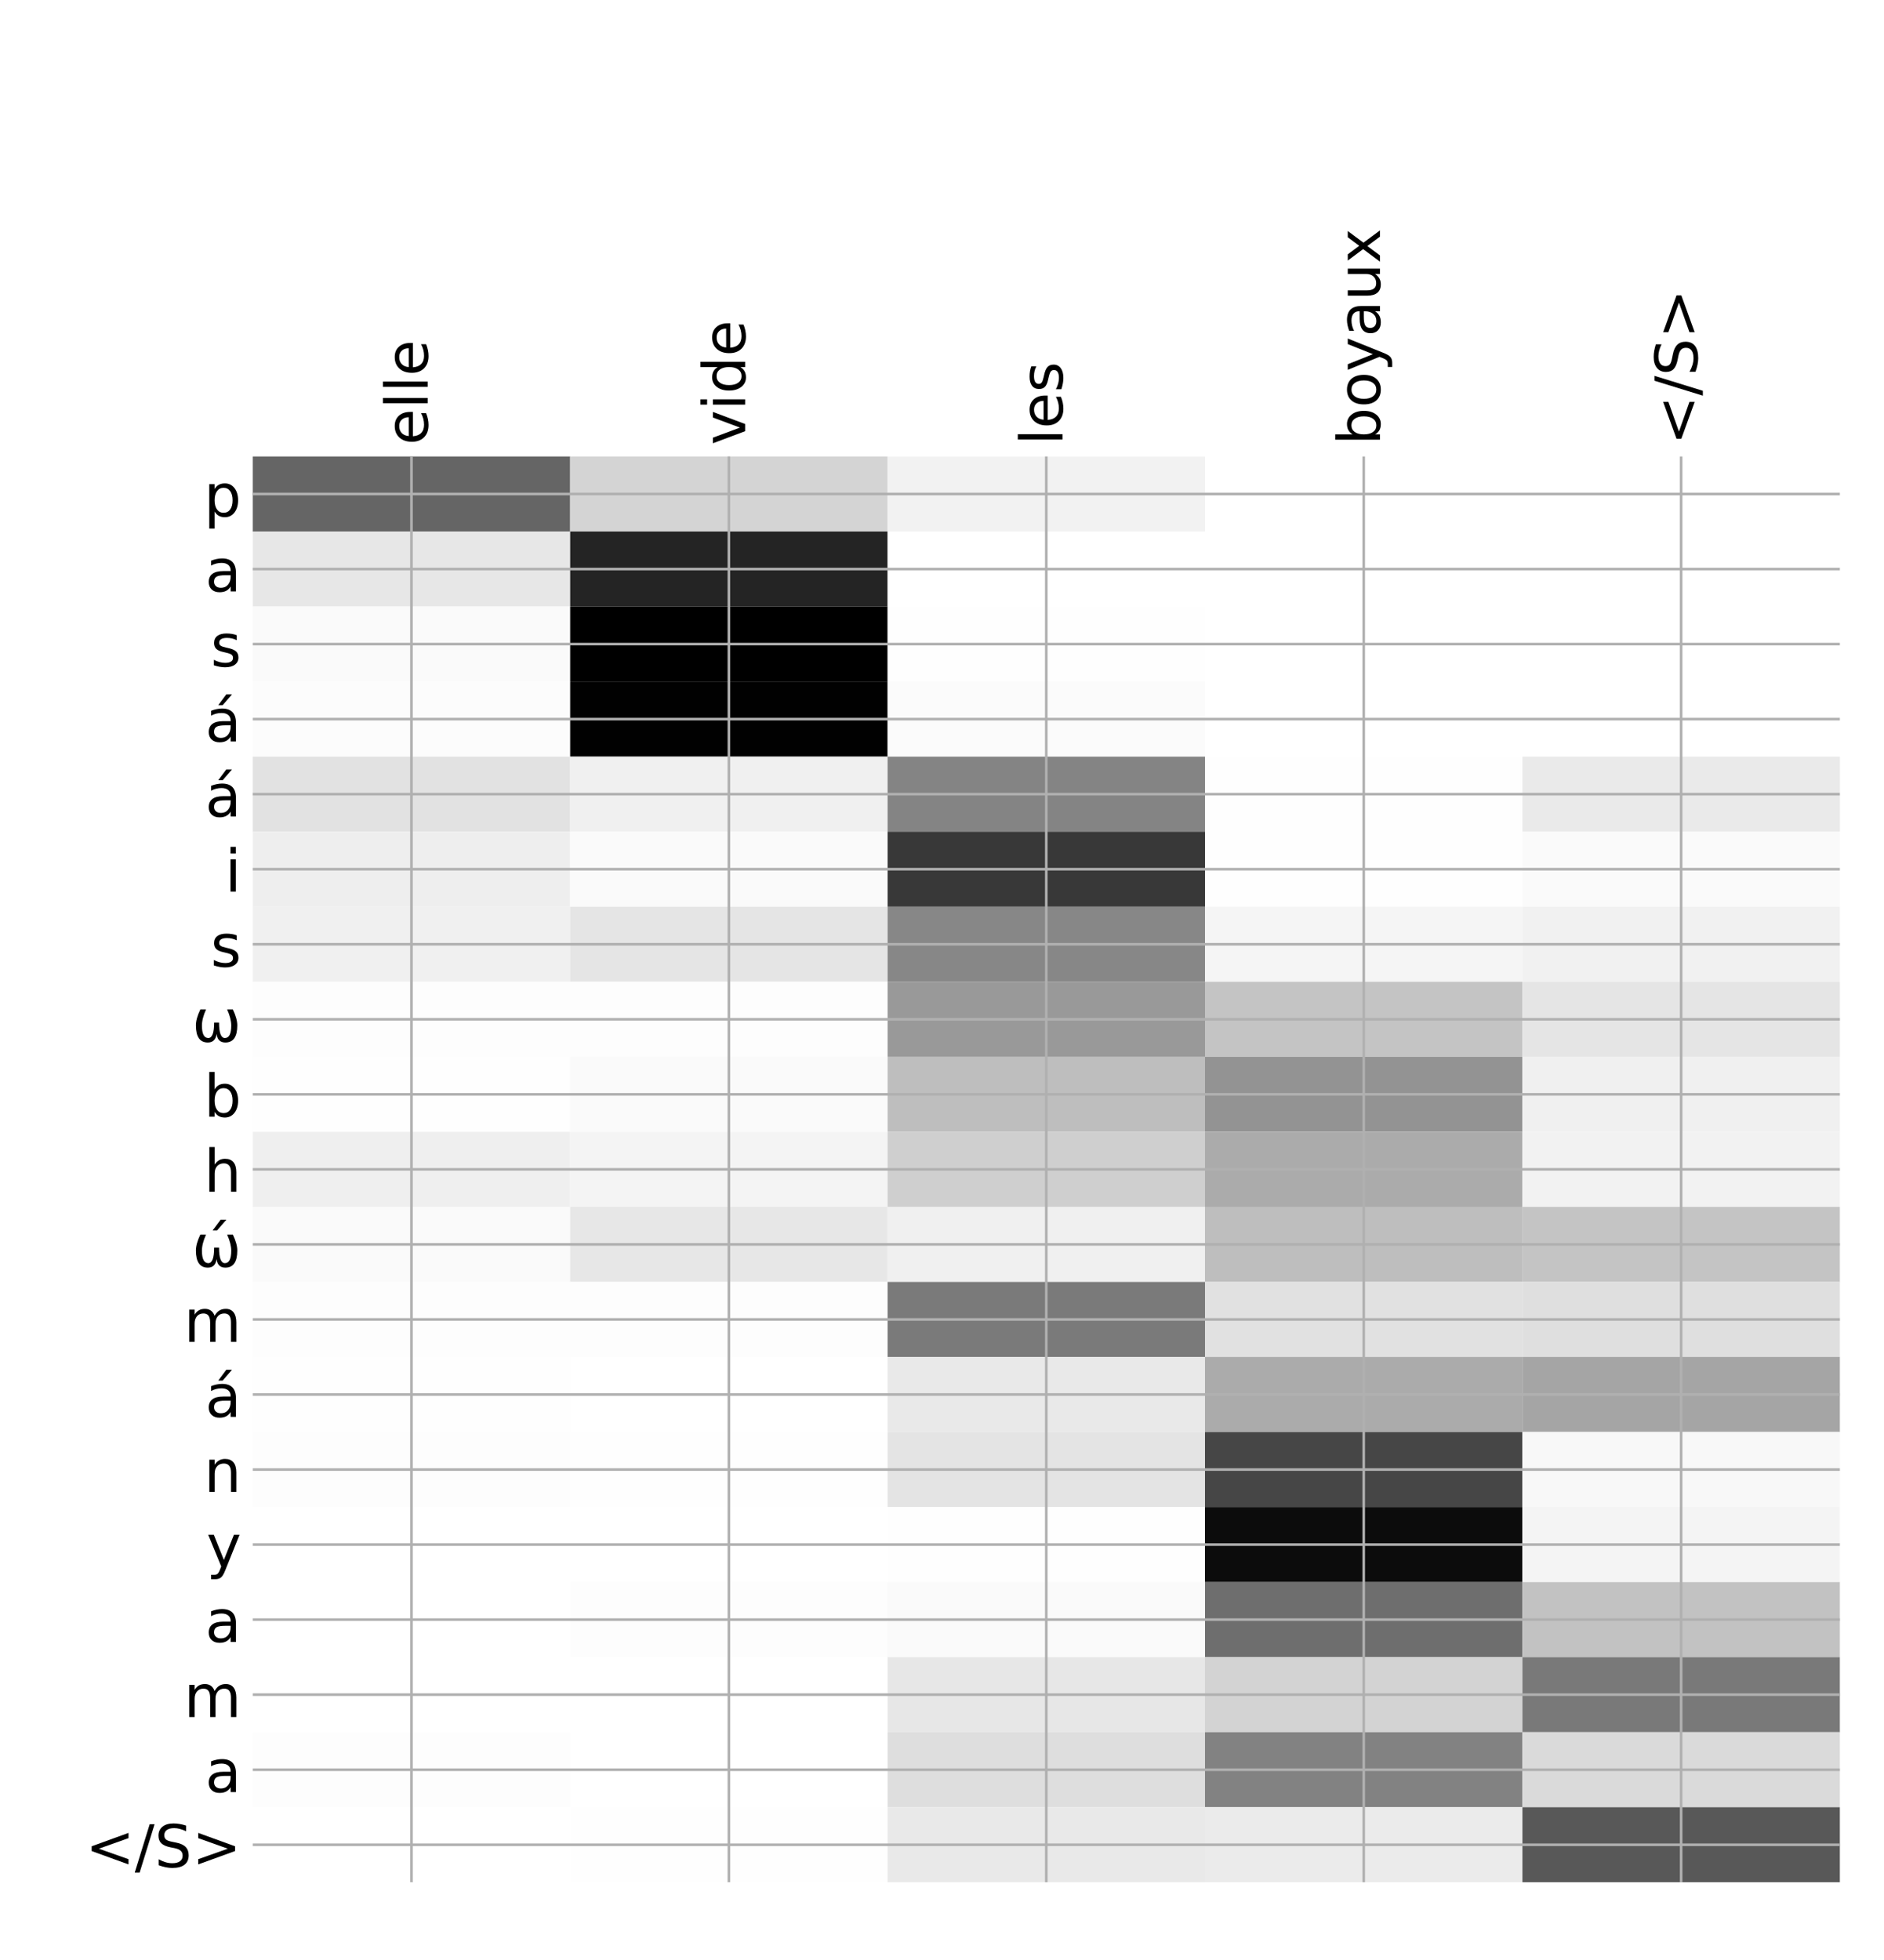 <?xml version="1.0" encoding="utf-8" standalone="no"?>
<!DOCTYPE svg PUBLIC "-//W3C//DTD SVG 1.1//EN"
  "http://www.w3.org/Graphics/SVG/1.1/DTD/svg11.dtd">
<!-- Created with matplotlib (http://matplotlib.org/) -->
<svg height="599pt" version="1.1" viewBox="0 0 576 599" width="576pt" xmlns="http://www.w3.org/2000/svg" xmlns:xlink="http://www.w3.org/1999/xlink">
 <defs>
  <style type="text/css">
*{stroke-linecap:butt;stroke-linejoin:round;}
  </style>
 </defs>
 <g id="figure_1">
  <g id="patch_1">
   <path d="M 0 600 
L 576 600 
L 576 0 
L 0 0 
z
" style="fill:#ffffff;"/>
  </g>
  <g id="axes_1">
   <g id="PolyCollection_1">
    <path clip-path="url(#p5b9e43c39d)" d="M 77.275 139.514 
L 77.275 162.449 
L 174.32 162.449 
L 174.32 139.514 
L 77.275 139.514 
z
" style="fill:#656565;"/>
    <path clip-path="url(#p5b9e43c39d)" d="M 174.32 139.514 
L 174.32 162.449 
L 271.365 162.449 
L 271.365 139.514 
L 174.32 139.514 
z
" style="fill:#d4d4d4;"/>
    <path clip-path="url(#p5b9e43c39d)" d="M 271.365 139.514 
L 271.365 162.449 
L 368.41 162.449 
L 368.41 139.514 
L 271.365 139.514 
z
" style="fill:#f2f2f2;"/>
    <path clip-path="url(#p5b9e43c39d)" d="M 368.41 139.514 
L 368.41 162.449 
L 465.455 162.449 
L 465.455 139.514 
L 368.41 139.514 
z
" style="fill:#ffffff;"/>
    <path clip-path="url(#p5b9e43c39d)" d="M 465.455 139.514 
L 465.455 162.449 
L 562.5 162.449 
L 562.5 139.514 
L 465.455 139.514 
z
" style="fill:#ffffff;"/>
    <path clip-path="url(#p5b9e43c39d)" d="M 77.275 162.449 
L 77.275 185.384 
L 174.32 185.384 
L 174.32 162.449 
L 77.275 162.449 
z
" style="fill:#e7e7e7;"/>
    <path clip-path="url(#p5b9e43c39d)" d="M 174.32 162.449 
L 174.32 185.384 
L 271.365 185.384 
L 271.365 162.449 
L 174.32 162.449 
z
" style="fill:#242424;"/>
    <path clip-path="url(#p5b9e43c39d)" d="M 271.365 162.449 
L 271.365 185.384 
L 368.41 185.384 
L 368.41 162.449 
L 271.365 162.449 
z
" style="fill:#ffffff;"/>
    <path clip-path="url(#p5b9e43c39d)" d="M 368.41 162.449 
L 368.41 185.384 
L 465.455 185.384 
L 465.455 162.449 
L 368.41 162.449 
z
" style="fill:#ffffff;"/>
    <path clip-path="url(#p5b9e43c39d)" d="M 465.455 162.449 
L 465.455 185.384 
L 562.5 185.384 
L 562.5 162.449 
L 465.455 162.449 
z
" style="fill:#ffffff;"/>
    <path clip-path="url(#p5b9e43c39d)" d="M 77.275 185.384 
L 77.275 208.32 
L 174.32 208.32 
L 174.32 185.384 
L 77.275 185.384 
z
" style="fill:#fafafa;"/>
    <path clip-path="url(#p5b9e43c39d)" d="M 174.32 185.384 
L 174.32 208.32 
L 271.365 208.32 
L 271.365 185.384 
L 174.32 185.384 
z
"/>
    <path clip-path="url(#p5b9e43c39d)" d="M 271.365 185.384 
L 271.365 208.32 
L 368.41 208.32 
L 368.41 185.384 
L 271.365 185.384 
z
" style="fill:#fefefe;"/>
    <path clip-path="url(#p5b9e43c39d)" d="M 368.41 185.384 
L 368.41 208.32 
L 465.455 208.32 
L 465.455 185.384 
L 368.41 185.384 
z
" style="fill:#ffffff;"/>
    <path clip-path="url(#p5b9e43c39d)" d="M 465.455 185.384 
L 465.455 208.32 
L 562.5 208.32 
L 562.5 185.384 
L 465.455 185.384 
z
" style="fill:#ffffff;"/>
    <path clip-path="url(#p5b9e43c39d)" d="M 77.275 208.32 
L 77.275 231.255 
L 174.32 231.255 
L 174.32 208.32 
L 77.275 208.32 
z
" style="fill:#fcfcfc;"/>
    <path clip-path="url(#p5b9e43c39d)" d="M 174.32 208.32 
L 174.32 231.255 
L 271.365 231.255 
L 271.365 208.32 
L 174.32 208.32 
z
" style="fill:#010101;"/>
    <path clip-path="url(#p5b9e43c39d)" d="M 271.365 208.32 
L 271.365 231.255 
L 368.41 231.255 
L 368.41 208.32 
L 271.365 208.32 
z
" style="fill:#fbfbfb;"/>
    <path clip-path="url(#p5b9e43c39d)" d="M 368.41 208.32 
L 368.41 231.255 
L 465.455 231.255 
L 465.455 208.32 
L 368.41 208.32 
z
" style="fill:#ffffff;"/>
    <path clip-path="url(#p5b9e43c39d)" d="M 465.455 208.32 
L 465.455 231.255 
L 562.5 231.255 
L 562.5 208.32 
L 465.455 208.32 
z
" style="fill:#ffffff;"/>
    <path clip-path="url(#p5b9e43c39d)" d="M 77.275 231.255 
L 77.275 254.19 
L 174.32 254.19 
L 174.32 231.255 
L 77.275 231.255 
z
" style="fill:#e2e2e2;"/>
    <path clip-path="url(#p5b9e43c39d)" d="M 174.32 231.255 
L 174.32 254.19 
L 271.365 254.19 
L 271.365 231.255 
L 174.32 231.255 
z
" style="fill:#f0f0f0;"/>
    <path clip-path="url(#p5b9e43c39d)" d="M 271.365 231.255 
L 271.365 254.19 
L 368.41 254.19 
L 368.41 231.255 
L 271.365 231.255 
z
" style="fill:#848484;"/>
    <path clip-path="url(#p5b9e43c39d)" d="M 368.41 231.255 
L 368.41 254.19 
L 465.455 254.19 
L 465.455 231.255 
L 368.41 231.255 
z
" style="fill:#fefefe;"/>
    <path clip-path="url(#p5b9e43c39d)" d="M 465.455 231.255 
L 465.455 254.19 
L 562.5 254.19 
L 562.5 231.255 
L 465.455 231.255 
z
" style="fill:#eaeaea;"/>
    <path clip-path="url(#p5b9e43c39d)" d="M 77.275 254.19 
L 77.275 277.125 
L 174.32 277.125 
L 174.32 254.19 
L 77.275 254.19 
z
" style="fill:#eeeeee;"/>
    <path clip-path="url(#p5b9e43c39d)" d="M 174.32 254.19 
L 174.32 277.125 
L 271.365 277.125 
L 271.365 254.19 
L 174.32 254.19 
z
" style="fill:#fafafa;"/>
    <path clip-path="url(#p5b9e43c39d)" d="M 271.365 254.19 
L 271.365 277.125 
L 368.41 277.125 
L 368.41 254.19 
L 271.365 254.19 
z
" style="fill:#383838;"/>
    <path clip-path="url(#p5b9e43c39d)" d="M 368.41 254.19 
L 368.41 277.125 
L 465.455 277.125 
L 465.455 254.19 
L 368.41 254.19 
z
" style="fill:#fefefe;"/>
    <path clip-path="url(#p5b9e43c39d)" d="M 465.455 254.19 
L 465.455 277.125 
L 562.5 277.125 
L 562.5 254.19 
L 465.455 254.19 
z
" style="fill:#fafafa;"/>
    <path clip-path="url(#p5b9e43c39d)" d="M 77.275 277.125 
L 77.275 300.06 
L 174.32 300.06 
L 174.32 277.125 
L 77.275 277.125 
z
" style="fill:#f0f0f0;"/>
    <path clip-path="url(#p5b9e43c39d)" d="M 174.32 277.125 
L 174.32 300.06 
L 271.365 300.06 
L 271.365 277.125 
L 174.32 277.125 
z
" style="fill:#e5e5e5;"/>
    <path clip-path="url(#p5b9e43c39d)" d="M 271.365 277.125 
L 271.365 300.06 
L 368.41 300.06 
L 368.41 277.125 
L 271.365 277.125 
z
" style="fill:#878787;"/>
    <path clip-path="url(#p5b9e43c39d)" d="M 368.41 277.125 
L 368.41 300.06 
L 465.455 300.06 
L 465.455 277.125 
L 368.41 277.125 
z
" style="fill:#f5f5f5;"/>
    <path clip-path="url(#p5b9e43c39d)" d="M 465.455 277.125 
L 465.455 300.06 
L 562.5 300.06 
L 562.5 277.125 
L 465.455 277.125 
z
" style="fill:#f1f1f1;"/>
    <path clip-path="url(#p5b9e43c39d)" d="M 77.275 300.06 
L 77.275 322.996 
L 174.32 322.996 
L 174.32 300.06 
L 77.275 300.06 
z
" style="fill:#fdfdfd;"/>
    <path clip-path="url(#p5b9e43c39d)" d="M 174.32 300.06 
L 174.32 322.996 
L 271.365 322.996 
L 271.365 300.06 
L 174.32 300.06 
z
" style="fill:#fdfdfd;"/>
    <path clip-path="url(#p5b9e43c39d)" d="M 271.365 300.06 
L 271.365 322.996 
L 368.41 322.996 
L 368.41 300.06 
L 271.365 300.06 
z
" style="fill:#999999;"/>
    <path clip-path="url(#p5b9e43c39d)" d="M 368.41 300.06 
L 368.41 322.996 
L 465.455 322.996 
L 465.455 300.06 
L 368.41 300.06 
z
" style="fill:#c4c4c4;"/>
    <path clip-path="url(#p5b9e43c39d)" d="M 465.455 300.06 
L 465.455 322.996 
L 562.5 322.996 
L 562.5 300.06 
L 465.455 300.06 
z
" style="fill:#e5e5e5;"/>
    <path clip-path="url(#p5b9e43c39d)" d="M 77.275 322.996 
L 77.275 345.931 
L 174.32 345.931 
L 174.32 322.996 
L 77.275 322.996 
z
" style="fill:#fefefe;"/>
    <path clip-path="url(#p5b9e43c39d)" d="M 174.32 322.996 
L 174.32 345.931 
L 271.365 345.931 
L 271.365 322.996 
L 174.32 322.996 
z
" style="fill:#fafafa;"/>
    <path clip-path="url(#p5b9e43c39d)" d="M 271.365 322.996 
L 271.365 345.931 
L 368.41 345.931 
L 368.41 322.996 
L 271.365 322.996 
z
" style="fill:#bebebe;"/>
    <path clip-path="url(#p5b9e43c39d)" d="M 368.41 322.996 
L 368.41 345.931 
L 465.455 345.931 
L 465.455 322.996 
L 368.41 322.996 
z
" style="fill:#939393;"/>
    <path clip-path="url(#p5b9e43c39d)" d="M 465.455 322.996 
L 465.455 345.931 
L 562.5 345.931 
L 562.5 322.996 
L 465.455 322.996 
z
" style="fill:#f0f0f0;"/>
    <path clip-path="url(#p5b9e43c39d)" d="M 77.275 345.931 
L 77.275 368.866 
L 174.32 368.866 
L 174.32 345.931 
L 77.275 345.931 
z
" style="fill:#efefef;"/>
    <path clip-path="url(#p5b9e43c39d)" d="M 174.32 345.931 
L 174.32 368.866 
L 271.365 368.866 
L 271.365 345.931 
L 174.32 345.931 
z
" style="fill:#f4f4f4;"/>
    <path clip-path="url(#p5b9e43c39d)" d="M 271.365 345.931 
L 271.365 368.866 
L 368.41 368.866 
L 368.41 345.931 
L 271.365 345.931 
z
" style="fill:#cfcfcf;"/>
    <path clip-path="url(#p5b9e43c39d)" d="M 368.41 345.931 
L 368.41 368.866 
L 465.455 368.866 
L 465.455 345.931 
L 368.41 345.931 
z
" style="fill:#ababab;"/>
    <path clip-path="url(#p5b9e43c39d)" d="M 465.455 345.931 
L 465.455 368.866 
L 562.5 368.866 
L 562.5 345.931 
L 465.455 345.931 
z
" style="fill:#f2f2f2;"/>
    <path clip-path="url(#p5b9e43c39d)" d="M 77.275 368.866 
L 77.275 391.801 
L 174.32 391.801 
L 174.32 368.866 
L 77.275 368.866 
z
" style="fill:#fafafa;"/>
    <path clip-path="url(#p5b9e43c39d)" d="M 174.32 368.866 
L 174.32 391.801 
L 271.365 391.801 
L 271.365 368.866 
L 174.32 368.866 
z
" style="fill:#e7e7e7;"/>
    <path clip-path="url(#p5b9e43c39d)" d="M 271.365 368.866 
L 271.365 391.801 
L 368.41 391.801 
L 368.41 368.866 
L 271.365 368.866 
z
" style="fill:#f0f0f0;"/>
    <path clip-path="url(#p5b9e43c39d)" d="M 368.41 368.866 
L 368.41 391.801 
L 465.455 391.801 
L 465.455 368.866 
L 368.41 368.866 
z
" style="fill:#bebebe;"/>
    <path clip-path="url(#p5b9e43c39d)" d="M 465.455 368.866 
L 465.455 391.801 
L 562.5 391.801 
L 562.5 368.866 
L 465.455 368.866 
z
" style="fill:#c4c4c4;"/>
    <path clip-path="url(#p5b9e43c39d)" d="M 77.275 391.801 
L 77.275 414.736 
L 174.32 414.736 
L 174.32 391.801 
L 77.275 391.801 
z
" style="fill:#fdfdfd;"/>
    <path clip-path="url(#p5b9e43c39d)" d="M 174.32 391.801 
L 174.32 414.736 
L 271.365 414.736 
L 271.365 391.801 
L 174.32 391.801 
z
" style="fill:#fdfdfd;"/>
    <path clip-path="url(#p5b9e43c39d)" d="M 271.365 391.801 
L 271.365 414.736 
L 368.41 414.736 
L 368.41 391.801 
L 271.365 391.801 
z
" style="fill:#7a7a7a;"/>
    <path clip-path="url(#p5b9e43c39d)" d="M 368.41 391.801 
L 368.41 414.736 
L 465.455 414.736 
L 465.455 391.801 
L 368.41 391.801 
z
" style="fill:#e1e1e1;"/>
    <path clip-path="url(#p5b9e43c39d)" d="M 465.455 391.801 
L 465.455 414.736 
L 562.5 414.736 
L 562.5 391.801 
L 465.455 391.801 
z
" style="fill:#dfdfdf;"/>
    <path clip-path="url(#p5b9e43c39d)" d="M 77.275 414.736 
L 77.275 437.672 
L 174.32 437.672 
L 174.32 414.736 
L 77.275 414.736 
z
" style="fill:#fefefe;"/>
    <path clip-path="url(#p5b9e43c39d)" d="M 174.32 414.736 
L 174.32 437.672 
L 271.365 437.672 
L 271.365 414.736 
L 174.32 414.736 
z
" style="fill:#ffffff;"/>
    <path clip-path="url(#p5b9e43c39d)" d="M 271.365 414.736 
L 271.365 437.672 
L 368.41 437.672 
L 368.41 414.736 
L 271.365 414.736 
z
" style="fill:#e9e9e9;"/>
    <path clip-path="url(#p5b9e43c39d)" d="M 368.41 414.736 
L 368.41 437.672 
L 465.455 437.672 
L 465.455 414.736 
L 368.41 414.736 
z
" style="fill:#ababab;"/>
    <path clip-path="url(#p5b9e43c39d)" d="M 465.455 414.736 
L 465.455 437.672 
L 562.5 437.672 
L 562.5 414.736 
L 465.455 414.736 
z
" style="fill:#a5a5a5;"/>
    <path clip-path="url(#p5b9e43c39d)" d="M 77.275 437.672 
L 77.275 460.607 
L 174.32 460.607 
L 174.32 437.672 
L 77.275 437.672 
z
" style="fill:#fdfdfd;"/>
    <path clip-path="url(#p5b9e43c39d)" d="M 174.32 437.672 
L 174.32 460.607 
L 271.365 460.607 
L 271.365 437.672 
L 174.32 437.672 
z
" style="fill:#fefefe;"/>
    <path clip-path="url(#p5b9e43c39d)" d="M 271.365 437.672 
L 271.365 460.607 
L 368.41 460.607 
L 368.41 437.672 
L 271.365 437.672 
z
" style="fill:#e4e4e4;"/>
    <path clip-path="url(#p5b9e43c39d)" d="M 368.41 437.672 
L 368.41 460.607 
L 465.455 460.607 
L 465.455 437.672 
L 368.41 437.672 
z
" style="fill:#464646;"/>
    <path clip-path="url(#p5b9e43c39d)" d="M 465.455 437.672 
L 465.455 460.607 
L 562.5 460.607 
L 562.5 437.672 
L 465.455 437.672 
z
" style="fill:#f8f8f8;"/>
    <path clip-path="url(#p5b9e43c39d)" d="M 77.275 460.607 
L 77.275 483.542 
L 174.32 483.542 
L 174.32 460.607 
L 77.275 460.607 
z
" style="fill:#ffffff;"/>
    <path clip-path="url(#p5b9e43c39d)" d="M 174.32 460.607 
L 174.32 483.542 
L 271.365 483.542 
L 271.365 460.607 
L 174.32 460.607 
z
" style="fill:#ffffff;"/>
    <path clip-path="url(#p5b9e43c39d)" d="M 271.365 460.607 
L 271.365 483.542 
L 368.41 483.542 
L 368.41 460.607 
L 271.365 460.607 
z
" style="fill:#fefefe;"/>
    <path clip-path="url(#p5b9e43c39d)" d="M 368.41 460.607 
L 368.41 483.542 
L 465.455 483.542 
L 465.455 460.607 
L 368.41 460.607 
z
" style="fill:#0c0c0c;"/>
    <path clip-path="url(#p5b9e43c39d)" d="M 465.455 460.607 
L 465.455 483.542 
L 562.5 483.542 
L 562.5 460.607 
L 465.455 460.607 
z
" style="fill:#f4f4f4;"/>
    <path clip-path="url(#p5b9e43c39d)" d="M 77.275 483.542 
L 77.275 506.477 
L 174.32 506.477 
L 174.32 483.542 
L 77.275 483.542 
z
" style="fill:#ffffff;"/>
    <path clip-path="url(#p5b9e43c39d)" d="M 174.32 483.542 
L 174.32 506.477 
L 271.365 506.477 
L 271.365 483.542 
L 174.32 483.542 
z
" style="fill:#fdfdfd;"/>
    <path clip-path="url(#p5b9e43c39d)" d="M 271.365 483.542 
L 271.365 506.477 
L 368.41 506.477 
L 368.41 483.542 
L 271.365 483.542 
z
" style="fill:#fafafa;"/>
    <path clip-path="url(#p5b9e43c39d)" d="M 368.41 483.542 
L 368.41 506.477 
L 465.455 506.477 
L 465.455 483.542 
L 368.41 483.542 
z
" style="fill:#6e6e6e;"/>
    <path clip-path="url(#p5b9e43c39d)" d="M 465.455 483.542 
L 465.455 506.477 
L 562.5 506.477 
L 562.5 483.542 
L 465.455 483.542 
z
" style="fill:#c2c2c2;"/>
    <path clip-path="url(#p5b9e43c39d)" d="M 77.275 506.477 
L 77.275 529.412 
L 174.32 529.412 
L 174.32 506.477 
L 77.275 506.477 
z
" style="fill:#ffffff;"/>
    <path clip-path="url(#p5b9e43c39d)" d="M 174.32 506.477 
L 174.32 529.412 
L 271.365 529.412 
L 271.365 506.477 
L 174.32 506.477 
z
" style="fill:#ffffff;"/>
    <path clip-path="url(#p5b9e43c39d)" d="M 271.365 506.477 
L 271.365 529.412 
L 368.41 529.412 
L 368.41 506.477 
L 271.365 506.477 
z
" style="fill:#e7e7e7;"/>
    <path clip-path="url(#p5b9e43c39d)" d="M 368.41 506.477 
L 368.41 529.412 
L 465.455 529.412 
L 465.455 506.477 
L 368.41 506.477 
z
" style="fill:#d3d3d3;"/>
    <path clip-path="url(#p5b9e43c39d)" d="M 465.455 506.477 
L 465.455 529.412 
L 562.5 529.412 
L 562.5 506.477 
L 465.455 506.477 
z
" style="fill:#797979;"/>
    <path clip-path="url(#p5b9e43c39d)" d="M 77.275 529.412 
L 77.275 552.348 
L 174.32 552.348 
L 174.32 529.412 
L 77.275 529.412 
z
" style="fill:#fdfdfd;"/>
    <path clip-path="url(#p5b9e43c39d)" d="M 174.32 529.412 
L 174.32 552.348 
L 271.365 552.348 
L 271.365 529.412 
L 174.32 529.412 
z
" style="fill:#ffffff;"/>
    <path clip-path="url(#p5b9e43c39d)" d="M 271.365 529.412 
L 271.365 552.348 
L 368.41 552.348 
L 368.41 529.412 
L 271.365 529.412 
z
" style="fill:#dedede;"/>
    <path clip-path="url(#p5b9e43c39d)" d="M 368.41 529.412 
L 368.41 552.348 
L 465.455 552.348 
L 465.455 529.412 
L 368.41 529.412 
z
" style="fill:#828282;"/>
    <path clip-path="url(#p5b9e43c39d)" d="M 465.455 529.412 
L 465.455 552.348 
L 562.5 552.348 
L 562.5 529.412 
L 465.455 529.412 
z
" style="fill:#dadada;"/>
    <path clip-path="url(#p5b9e43c39d)" d="M 77.275 552.348 
L 77.275 575.283 
L 174.32 575.283 
L 174.32 552.348 
L 77.275 552.348 
z
" style="fill:#ffffff;"/>
    <path clip-path="url(#p5b9e43c39d)" d="M 174.32 552.348 
L 174.32 575.283 
L 271.365 575.283 
L 271.365 552.348 
L 174.32 552.348 
z
" style="fill:#fefefe;"/>
    <path clip-path="url(#p5b9e43c39d)" d="M 271.365 552.348 
L 271.365 575.283 
L 368.41 575.283 
L 368.41 552.348 
L 271.365 552.348 
z
" style="fill:#e9e9e9;"/>
    <path clip-path="url(#p5b9e43c39d)" d="M 368.41 552.348 
L 368.41 575.283 
L 465.455 575.283 
L 465.455 552.348 
L 368.41 552.348 
z
" style="fill:#ebebeb;"/>
    <path clip-path="url(#p5b9e43c39d)" d="M 465.455 552.348 
L 465.455 575.283 
L 562.5 575.283 
L 562.5 552.348 
L 465.455 552.348 
z
" style="fill:#585858;"/>
   </g>
   <g id="matplotlib.axis_1">
    <g id="xtick_1">
     <g id="line2d_1">
      <path clip-path="url(#p5b9e43c39d)" d="M 125.797 575.283 
L 125.797 139.514 
" style="fill:none;stroke:#b0b0b0;stroke-linecap:square;stroke-width:0.8;"/>
     </g>
     <g id="line2d_2"/>
     <g id="text_1">
      <!-- elle -->
      <defs>
       <path d="M 56.203 29.594 
L 56.203 25.203 
L 14.891 25.203 
Q 15.484 15.922 20.484 11.062 
Q 25.484 6.203 34.422 6.203 
Q 39.594 6.203 44.453 7.469 
Q 49.312 8.734 54.109 11.281 
L 54.109 2.781 
Q 49.266 0.734 44.188 -0.344 
Q 39.109 -1.422 33.891 -1.422 
Q 20.797 -1.422 13.156 6.188 
Q 5.516 13.812 5.516 26.812 
Q 5.516 40.234 12.766 48.109 
Q 20.016 56 32.328 56 
Q 43.359 56 49.781 48.891 
Q 56.203 41.797 56.203 29.594 
z
M 47.219 32.234 
Q 47.125 39.594 43.094 43.984 
Q 39.062 48.391 32.422 48.391 
Q 24.906 48.391 20.391 44.141 
Q 15.875 39.891 15.188 32.172 
z
" id="DejaVuSans-65"/>
       <path d="M 9.422 75.984 
L 18.406 75.984 
L 18.406 0 
L 9.422 0 
z
" id="DejaVuSans-6c"/>
      </defs>
      <g transform="translate(130.764 136.014)rotate(-90)scale(0.18 -0.18)">
       <use xlink:href="#DejaVuSans-65"/>
       <use x="61.523" xlink:href="#DejaVuSans-6c"/>
       <use x="89.307" xlink:href="#DejaVuSans-6c"/>
       <use x="117.09" xlink:href="#DejaVuSans-65"/>
      </g>
     </g>
    </g>
    <g id="xtick_2">
     <g id="line2d_3">
      <path clip-path="url(#p5b9e43c39d)" d="M 222.843 575.283 
L 222.843 139.514 
" style="fill:none;stroke:#b0b0b0;stroke-linecap:square;stroke-width:0.8;"/>
     </g>
     <g id="line2d_4"/>
     <g id="text_2">
      <!-- vide -->
      <defs>
       <path d="M 2.984 54.688 
L 12.5 54.688 
L 29.594 8.797 
L 46.688 54.688 
L 56.203 54.688 
L 35.688 0 
L 23.484 0 
z
" id="DejaVuSans-76"/>
       <path d="M 9.422 54.688 
L 18.406 54.688 
L 18.406 0 
L 9.422 0 
z
M 9.422 75.984 
L 18.406 75.984 
L 18.406 64.594 
L 9.422 64.594 
z
" id="DejaVuSans-69"/>
       <path d="M 45.406 46.391 
L 45.406 75.984 
L 54.391 75.984 
L 54.391 0 
L 45.406 0 
L 45.406 8.203 
Q 42.578 3.328 38.25 0.953 
Q 33.938 -1.422 27.875 -1.422 
Q 17.969 -1.422 11.734 6.484 
Q 5.516 14.406 5.516 27.297 
Q 5.516 40.188 11.734 48.094 
Q 17.969 56 27.875 56 
Q 33.938 56 38.25 53.625 
Q 42.578 51.266 45.406 46.391 
z
M 14.797 27.297 
Q 14.797 17.391 18.875 11.75 
Q 22.953 6.109 30.078 6.109 
Q 37.203 6.109 41.297 11.75 
Q 45.406 17.391 45.406 27.297 
Q 45.406 37.203 41.297 42.844 
Q 37.203 48.484 30.078 48.484 
Q 22.953 48.484 18.875 42.844 
Q 14.797 37.203 14.797 27.297 
z
" id="DejaVuSans-64"/>
      </defs>
      <g transform="translate(227.809 136.014)rotate(-90)scale(0.18 -0.18)">
       <use xlink:href="#DejaVuSans-76"/>
       <use x="59.18" xlink:href="#DejaVuSans-69"/>
       <use x="86.963" xlink:href="#DejaVuSans-64"/>
       <use x="150.439" xlink:href="#DejaVuSans-65"/>
      </g>
     </g>
    </g>
    <g id="xtick_3">
     <g id="line2d_5">
      <path clip-path="url(#p5b9e43c39d)" d="M 319.887 575.283 
L 319.887 139.514 
" style="fill:none;stroke:#b0b0b0;stroke-linecap:square;stroke-width:0.8;"/>
     </g>
     <g id="line2d_6"/>
     <g id="text_3">
      <!-- les -->
      <defs>
       <path d="M 44.281 53.078 
L 44.281 44.578 
Q 40.484 46.531 36.375 47.5 
Q 32.281 48.484 27.875 48.484 
Q 21.188 48.484 17.844 46.438 
Q 14.5 44.391 14.5 40.281 
Q 14.5 37.156 16.891 35.375 
Q 19.281 33.594 26.516 31.984 
L 29.594 31.297 
Q 39.156 29.25 43.188 25.516 
Q 47.219 21.781 47.219 15.094 
Q 47.219 7.469 41.188 3.016 
Q 35.156 -1.422 24.609 -1.422 
Q 20.219 -1.422 15.453 -0.562 
Q 10.688 0.297 5.422 2 
L 5.422 11.281 
Q 10.406 8.688 15.234 7.391 
Q 20.062 6.109 24.812 6.109 
Q 31.156 6.109 34.562 8.281 
Q 37.984 10.453 37.984 14.406 
Q 37.984 18.062 35.516 20.016 
Q 33.062 21.969 24.703 23.781 
L 21.578 24.516 
Q 13.234 26.266 9.516 29.906 
Q 5.812 33.547 5.812 39.891 
Q 5.812 47.609 11.281 51.797 
Q 16.75 56 26.812 56 
Q 31.781 56 36.172 55.266 
Q 40.578 54.547 44.281 53.078 
z
" id="DejaVuSans-73"/>
      </defs>
      <g transform="translate(324.854 136.014)rotate(-90)scale(0.18 -0.18)">
       <use xlink:href="#DejaVuSans-6c"/>
       <use x="27.783" xlink:href="#DejaVuSans-65"/>
       <use x="89.307" xlink:href="#DejaVuSans-73"/>
      </g>
     </g>
    </g>
    <g id="xtick_4">
     <g id="line2d_7">
      <path clip-path="url(#p5b9e43c39d)" d="M 416.933 575.283 
L 416.933 139.514 
" style="fill:none;stroke:#b0b0b0;stroke-linecap:square;stroke-width:0.8;"/>
     </g>
     <g id="line2d_8"/>
     <g id="text_4">
      <!-- boyaux -->
      <defs>
       <path d="M 48.688 27.297 
Q 48.688 37.203 44.609 42.844 
Q 40.531 48.484 33.406 48.484 
Q 26.266 48.484 22.188 42.844 
Q 18.109 37.203 18.109 27.297 
Q 18.109 17.391 22.188 11.75 
Q 26.266 6.109 33.406 6.109 
Q 40.531 6.109 44.609 11.75 
Q 48.688 17.391 48.688 27.297 
z
M 18.109 46.391 
Q 20.953 51.266 25.266 53.625 
Q 29.594 56 35.594 56 
Q 45.562 56 51.781 48.094 
Q 58.016 40.188 58.016 27.297 
Q 58.016 14.406 51.781 6.484 
Q 45.562 -1.422 35.594 -1.422 
Q 29.594 -1.422 25.266 0.953 
Q 20.953 3.328 18.109 8.203 
L 18.109 0 
L 9.078 0 
L 9.078 75.984 
L 18.109 75.984 
z
" id="DejaVuSans-62"/>
       <path d="M 30.609 48.391 
Q 23.391 48.391 19.188 42.75 
Q 14.984 37.109 14.984 27.297 
Q 14.984 17.484 19.156 11.844 
Q 23.344 6.203 30.609 6.203 
Q 37.797 6.203 41.984 11.859 
Q 46.188 17.531 46.188 27.297 
Q 46.188 37.016 41.984 42.703 
Q 37.797 48.391 30.609 48.391 
z
M 30.609 56 
Q 42.328 56 49.016 48.375 
Q 55.719 40.766 55.719 27.297 
Q 55.719 13.875 49.016 6.219 
Q 42.328 -1.422 30.609 -1.422 
Q 18.844 -1.422 12.172 6.219 
Q 5.516 13.875 5.516 27.297 
Q 5.516 40.766 12.172 48.375 
Q 18.844 56 30.609 56 
z
" id="DejaVuSans-6f"/>
       <path d="M 32.172 -5.078 
Q 28.375 -14.844 24.75 -17.812 
Q 21.141 -20.797 15.094 -20.797 
L 7.906 -20.797 
L 7.906 -13.281 
L 13.188 -13.281 
Q 16.891 -13.281 18.938 -11.516 
Q 21 -9.766 23.484 -3.219 
L 25.094 0.875 
L 2.984 54.688 
L 12.5 54.688 
L 29.594 11.922 
L 46.688 54.688 
L 56.203 54.688 
z
" id="DejaVuSans-79"/>
       <path d="M 34.281 27.484 
Q 23.391 27.484 19.188 25 
Q 14.984 22.516 14.984 16.5 
Q 14.984 11.719 18.141 8.906 
Q 21.297 6.109 26.703 6.109 
Q 34.188 6.109 38.703 11.406 
Q 43.219 16.703 43.219 25.484 
L 43.219 27.484 
z
M 52.203 31.203 
L 52.203 0 
L 43.219 0 
L 43.219 8.297 
Q 40.141 3.328 35.547 0.953 
Q 30.953 -1.422 24.312 -1.422 
Q 15.922 -1.422 10.953 3.297 
Q 6 8.016 6 15.922 
Q 6 25.141 12.172 29.828 
Q 18.359 34.516 30.609 34.516 
L 43.219 34.516 
L 43.219 35.406 
Q 43.219 41.609 39.141 45 
Q 35.062 48.391 27.688 48.391 
Q 23 48.391 18.547 47.266 
Q 14.109 46.141 10.016 43.891 
L 10.016 52.203 
Q 14.938 54.109 19.578 55.047 
Q 24.219 56 28.609 56 
Q 40.484 56 46.344 49.844 
Q 52.203 43.703 52.203 31.203 
z
" id="DejaVuSans-61"/>
       <path d="M 8.5 21.578 
L 8.5 54.688 
L 17.484 54.688 
L 17.484 21.922 
Q 17.484 14.156 20.5 10.266 
Q 23.531 6.391 29.594 6.391 
Q 36.859 6.391 41.078 11.031 
Q 45.312 15.672 45.312 23.688 
L 45.312 54.688 
L 54.297 54.688 
L 54.297 0 
L 45.312 0 
L 45.312 8.406 
Q 42.047 3.422 37.719 1 
Q 33.406 -1.422 27.688 -1.422 
Q 18.266 -1.422 13.375 4.438 
Q 8.5 10.297 8.5 21.578 
z
M 31.109 56 
z
" id="DejaVuSans-75"/>
       <path d="M 54.891 54.688 
L 35.109 28.078 
L 55.906 0 
L 45.312 0 
L 29.391 21.484 
L 13.484 0 
L 2.875 0 
L 24.125 28.609 
L 4.688 54.688 
L 15.281 54.688 
L 29.781 35.203 
L 44.281 54.688 
z
" id="DejaVuSans-78"/>
      </defs>
      <g transform="translate(421.899 136.014)rotate(-90)scale(0.18 -0.18)">
       <use xlink:href="#DejaVuSans-62"/>
       <use x="63.477" xlink:href="#DejaVuSans-6f"/>
       <use x="124.658" xlink:href="#DejaVuSans-79"/>
       <use x="183.838" xlink:href="#DejaVuSans-61"/>
       <use x="245.117" xlink:href="#DejaVuSans-75"/>
       <use x="308.496" xlink:href="#DejaVuSans-78"/>
      </g>
     </g>
    </g>
    <g id="xtick_5">
     <g id="line2d_9">
      <path clip-path="url(#p5b9e43c39d)" d="M 513.977 575.283 
L 513.977 139.514 
" style="fill:none;stroke:#b0b0b0;stroke-linecap:square;stroke-width:0.8;"/>
     </g>
     <g id="line2d_10"/>
     <g id="text_5">
      <!-- &lt;/S&gt; -->
      <defs>
       <path d="M 73.188 49.219 
L 22.797 31.297 
L 73.188 13.484 
L 73.188 4.594 
L 10.594 27.297 
L 10.594 35.406 
L 73.188 58.109 
z
" id="DejaVuSans-3c"/>
       <path d="M 25.391 72.906 
L 33.688 72.906 
L 8.297 -9.281 
L 0 -9.281 
z
" id="DejaVuSans-2f"/>
       <path d="M 53.516 70.516 
L 53.516 60.891 
Q 47.906 63.578 42.922 64.891 
Q 37.938 66.219 33.297 66.219 
Q 25.25 66.219 20.875 63.094 
Q 16.5 59.969 16.5 54.203 
Q 16.5 49.359 19.406 46.891 
Q 22.312 44.438 30.422 42.922 
L 36.375 41.703 
Q 47.406 39.594 52.656 34.297 
Q 57.906 29 57.906 20.125 
Q 57.906 9.516 50.797 4.047 
Q 43.703 -1.422 29.984 -1.422 
Q 24.812 -1.422 18.969 -0.25 
Q 13.141 0.922 6.891 3.219 
L 6.891 13.375 
Q 12.891 10.016 18.656 8.297 
Q 24.422 6.594 29.984 6.594 
Q 38.422 6.594 43.016 9.906 
Q 47.609 13.234 47.609 19.391 
Q 47.609 24.75 44.312 27.781 
Q 41.016 30.812 33.5 32.328 
L 27.484 33.5 
Q 16.453 35.688 11.516 40.375 
Q 6.594 45.062 6.594 53.422 
Q 6.594 63.094 13.406 68.656 
Q 20.219 74.219 32.172 74.219 
Q 37.312 74.219 42.625 73.281 
Q 47.953 72.359 53.516 70.516 
z
" id="DejaVuSans-53"/>
       <path d="M 10.594 49.219 
L 10.594 58.109 
L 73.188 35.406 
L 73.188 27.297 
L 10.594 4.594 
L 10.594 13.484 
L 60.891 31.297 
z
" id="DejaVuSans-3e"/>
      </defs>
      <g transform="translate(518.944 136.014)rotate(-90)scale(0.18 -0.18)">
       <use xlink:href="#DejaVuSans-3c"/>
       <use x="83.789" xlink:href="#DejaVuSans-2f"/>
       <use x="117.48" xlink:href="#DejaVuSans-53"/>
       <use x="180.957" xlink:href="#DejaVuSans-3e"/>
      </g>
     </g>
    </g>
   </g>
   <g id="matplotlib.axis_2">
    <g id="ytick_1">
     <g id="line2d_11">
      <path clip-path="url(#p5b9e43c39d)" d="M 77.275 150.981 
L 562.5 150.981 
" style="fill:none;stroke:#b0b0b0;stroke-linecap:square;stroke-width:0.8;"/>
     </g>
     <g id="line2d_12"/>
     <g id="text_6">
      <!-- p -->
      <defs>
       <path d="M 18.109 8.203 
L 18.109 -20.797 
L 9.078 -20.797 
L 9.078 54.688 
L 18.109 54.688 
L 18.109 46.391 
Q 20.953 51.266 25.266 53.625 
Q 29.594 56 35.594 56 
Q 45.562 56 51.781 48.094 
Q 58.016 40.188 58.016 27.297 
Q 58.016 14.406 51.781 6.484 
Q 45.562 -1.422 35.594 -1.422 
Q 29.594 -1.422 25.266 0.953 
Q 20.953 3.328 18.109 8.203 
z
M 48.688 27.297 
Q 48.688 37.203 44.609 42.844 
Q 40.531 48.484 33.406 48.484 
Q 26.266 48.484 22.188 42.844 
Q 18.109 37.203 18.109 27.297 
Q 18.109 17.391 22.188 11.75 
Q 26.266 6.109 33.406 6.109 
Q 40.531 6.109 44.609 11.75 
Q 48.688 17.391 48.688 27.297 
z
" id="DejaVuSans-70"/>
      </defs>
      <g transform="translate(62.348 157.82)scale(0.18 -0.18)">
       <use xlink:href="#DejaVuSans-70"/>
      </g>
     </g>
    </g>
    <g id="ytick_2">
     <g id="line2d_13">
      <path clip-path="url(#p5b9e43c39d)" d="M 77.275 173.917 
L 562.5 173.917 
" style="fill:none;stroke:#b0b0b0;stroke-linecap:square;stroke-width:0.8;"/>
     </g>
     <g id="line2d_14"/>
     <g id="text_7">
      <!-- a -->
      <g transform="translate(62.744 180.755)scale(0.18 -0.18)">
       <use xlink:href="#DejaVuSans-61"/>
      </g>
     </g>
    </g>
    <g id="ytick_3">
     <g id="line2d_15">
      <path clip-path="url(#p5b9e43c39d)" d="M 77.275 196.852 
L 562.5 196.852 
" style="fill:none;stroke:#b0b0b0;stroke-linecap:square;stroke-width:0.8;"/>
     </g>
     <g id="line2d_16"/>
     <g id="text_8">
      <!-- s -->
      <g transform="translate(64.398 203.691)scale(0.18 -0.18)">
       <use xlink:href="#DejaVuSans-73"/>
      </g>
     </g>
    </g>
    <g id="ytick_4">
     <g id="line2d_17">
      <path clip-path="url(#p5b9e43c39d)" d="M 77.275 219.787 
L 562.5 219.787 
" style="fill:none;stroke:#b0b0b0;stroke-linecap:square;stroke-width:0.8;"/>
     </g>
     <g id="line2d_18"/>
     <g id="text_9">
      <!-- á -->
      <defs>
       <path d="M 34.281 27.484 
Q 23.391 27.484 19.188 25 
Q 14.984 22.516 14.984 16.5 
Q 14.984 11.719 18.141 8.906 
Q 21.297 6.109 26.703 6.109 
Q 34.188 6.109 38.703 11.406 
Q 43.219 16.703 43.219 25.484 
L 43.219 27.484 
z
M 52.203 31.203 
L 52.203 0 
L 43.219 0 
L 43.219 8.297 
Q 40.141 3.328 35.547 0.953 
Q 30.953 -1.422 24.312 -1.422 
Q 15.922 -1.422 10.953 3.297 
Q 6 8.016 6 15.922 
Q 6 25.141 12.172 29.828 
Q 18.359 34.516 30.609 34.516 
L 43.219 34.516 
L 43.219 35.406 
Q 43.219 41.609 39.141 45 
Q 35.062 48.391 27.688 48.391 
Q 23 48.391 18.547 47.266 
Q 14.109 46.141 10.016 43.891 
L 10.016 52.203 
Q 14.938 54.109 19.578 55.047 
Q 24.219 56 28.609 56 
Q 40.484 56 46.344 49.844 
Q 52.203 43.703 52.203 31.203 
z
M 35.781 79.984 
L 45.5 79.984 
L 29.594 61.625 
L 22.109 61.625 
z
" id="DejaVuSans-e1"/>
      </defs>
      <g transform="translate(62.744 226.626)scale(0.18 -0.18)">
       <use xlink:href="#DejaVuSans-e1"/>
      </g>
     </g>
    </g>
    <g id="ytick_5">
     <g id="line2d_19">
      <path clip-path="url(#p5b9e43c39d)" d="M 77.275 242.722 
L 562.5 242.722 
" style="fill:none;stroke:#b0b0b0;stroke-linecap:square;stroke-width:0.8;"/>
     </g>
     <g id="line2d_20"/>
     <g id="text_10">
      <!-- á -->
      <g transform="translate(62.744 249.561)scale(0.18 -0.18)">
       <use xlink:href="#DejaVuSans-e1"/>
      </g>
     </g>
    </g>
    <g id="ytick_6">
     <g id="line2d_21">
      <path clip-path="url(#p5b9e43c39d)" d="M 77.275 265.658 
L 562.5 265.658 
" style="fill:none;stroke:#b0b0b0;stroke-linecap:square;stroke-width:0.8;"/>
     </g>
     <g id="line2d_22"/>
     <g id="text_11">
      <!-- i -->
      <g transform="translate(68.774 272.496)scale(0.18 -0.18)">
       <use xlink:href="#DejaVuSans-69"/>
      </g>
     </g>
    </g>
    <g id="ytick_7">
     <g id="line2d_23">
      <path clip-path="url(#p5b9e43c39d)" d="M 77.275 288.593 
L 562.5 288.593 
" style="fill:none;stroke:#b0b0b0;stroke-linecap:square;stroke-width:0.8;"/>
     </g>
     <g id="line2d_24"/>
     <g id="text_12">
      <!-- s -->
      <g transform="translate(64.398 295.431)scale(0.18 -0.18)">
       <use xlink:href="#DejaVuSans-73"/>
      </g>
     </g>
    </g>
    <g id="ytick_8">
     <g id="line2d_25">
      <path clip-path="url(#p5b9e43c39d)" d="M 77.275 311.528 
L 562.5 311.528 
" style="fill:none;stroke:#b0b0b0;stroke-linecap:square;stroke-width:0.8;"/>
     </g>
     <g id="line2d_26"/>
     <g id="text_13">
      <!-- ω -->
      <defs>
       <path d="M 26.859 -1.422 
Q 6.594 -1.422 6.594 27.594 
Q 6.594 39.062 14.156 54.688 
L 23.828 54.688 
Q 16.844 39.062 16.844 27.344 
Q 16.844 6.203 27.688 6.203 
Q 37.594 6.203 37.594 32.469 
L 45.906 32.469 
Q 45.906 6.203 55.812 6.203 
Q 66.656 6.203 66.656 27.344 
Q 66.656 39.062 59.672 54.688 
L 69.344 54.688 
Q 76.906 39.062 76.906 27.594 
Q 76.906 -1.422 56.641 -1.422 
Q 43.359 -1.422 41.75 13.188 
Q 39.75 -1.422 26.859 -1.422 
z
" id="DejaVuSans-3c9"/>
      </defs>
      <g transform="translate(58.703 318.367)scale(0.18 -0.18)">
       <use xlink:href="#DejaVuSans-3c9"/>
      </g>
     </g>
    </g>
    <g id="ytick_9">
     <g id="line2d_27">
      <path clip-path="url(#p5b9e43c39d)" d="M 77.275 334.463 
L 562.5 334.463 
" style="fill:none;stroke:#b0b0b0;stroke-linecap:square;stroke-width:0.8;"/>
     </g>
     <g id="line2d_28"/>
     <g id="text_14">
      <!-- b -->
      <g transform="translate(62.348 341.302)scale(0.18 -0.18)">
       <use xlink:href="#DejaVuSans-62"/>
      </g>
     </g>
    </g>
    <g id="ytick_10">
     <g id="line2d_29">
      <path clip-path="url(#p5b9e43c39d)" d="M 77.275 357.398 
L 562.5 357.398 
" style="fill:none;stroke:#b0b0b0;stroke-linecap:square;stroke-width:0.8;"/>
     </g>
     <g id="line2d_30"/>
     <g id="text_15">
      <!-- h -->
      <defs>
       <path d="M 54.891 33.016 
L 54.891 0 
L 45.906 0 
L 45.906 32.719 
Q 45.906 40.484 42.875 44.328 
Q 39.844 48.188 33.797 48.188 
Q 26.516 48.188 22.312 43.547 
Q 18.109 38.922 18.109 30.906 
L 18.109 0 
L 9.078 0 
L 9.078 75.984 
L 18.109 75.984 
L 18.109 46.188 
Q 21.344 51.125 25.703 53.562 
Q 30.078 56 35.797 56 
Q 45.219 56 50.047 50.172 
Q 54.891 44.344 54.891 33.016 
z
" id="DejaVuSans-68"/>
      </defs>
      <g transform="translate(62.367 364.237)scale(0.18 -0.18)">
       <use xlink:href="#DejaVuSans-68"/>
      </g>
     </g>
    </g>
    <g id="ytick_11">
     <g id="line2d_31">
      <path clip-path="url(#p5b9e43c39d)" d="M 77.275 380.334 
L 562.5 380.334 
" style="fill:none;stroke:#b0b0b0;stroke-linecap:square;stroke-width:0.8;"/>
     </g>
     <g id="line2d_32"/>
     <g id="text_16">
      <!-- ώ -->
      <defs>
       <path d="M 26.859 -1.422 
Q 6.594 -1.422 6.594 27.594 
Q 6.594 39.062 14.156 54.688 
L 23.828 54.688 
Q 16.844 39.062 16.844 27.344 
Q 16.844 6.203 27.688 6.203 
Q 37.594 6.203 37.594 32.469 
L 45.906 32.469 
Q 45.906 6.203 55.812 6.203 
Q 66.656 6.203 66.656 27.344 
Q 66.656 39.062 59.672 54.688 
L 69.344 54.688 
Q 76.906 39.062 76.906 27.594 
Q 76.906 -1.422 56.641 -1.422 
Q 43.359 -1.422 41.75 13.188 
Q 39.75 -1.422 26.859 -1.422 
z
M 48.656 79.984 
L 58.375 79.984 
L 42.469 61.625 
L 34.984 61.625 
z
" id="DejaVuSans-3ce"/>
      </defs>
      <g transform="translate(58.703 387.172)scale(0.18 -0.18)">
       <use xlink:href="#DejaVuSans-3ce"/>
      </g>
     </g>
    </g>
    <g id="ytick_12">
     <g id="line2d_33">
      <path clip-path="url(#p5b9e43c39d)" d="M 77.275 403.269 
L 562.5 403.269 
" style="fill:none;stroke:#b0b0b0;stroke-linecap:square;stroke-width:0.8;"/>
     </g>
     <g id="line2d_34"/>
     <g id="text_17">
      <!-- m -->
      <defs>
       <path d="M 52 44.188 
Q 55.375 50.25 60.062 53.125 
Q 64.75 56 71.094 56 
Q 79.641 56 84.281 50.016 
Q 88.922 44.047 88.922 33.016 
L 88.922 0 
L 79.891 0 
L 79.891 32.719 
Q 79.891 40.578 77.094 44.375 
Q 74.312 48.188 68.609 48.188 
Q 61.625 48.188 57.562 43.547 
Q 53.516 38.922 53.516 30.906 
L 53.516 0 
L 44.484 0 
L 44.484 32.719 
Q 44.484 40.625 41.703 44.406 
Q 38.922 48.188 33.109 48.188 
Q 26.219 48.188 22.156 43.531 
Q 18.109 38.875 18.109 30.906 
L 18.109 0 
L 9.078 0 
L 9.078 54.688 
L 18.109 54.688 
L 18.109 46.188 
Q 21.188 51.219 25.484 53.609 
Q 29.781 56 35.688 56 
Q 41.656 56 45.828 52.969 
Q 50 49.953 52 44.188 
z
" id="DejaVuSans-6d"/>
      </defs>
      <g transform="translate(56.242 410.107)scale(0.18 -0.18)">
       <use xlink:href="#DejaVuSans-6d"/>
      </g>
     </g>
    </g>
    <g id="ytick_13">
     <g id="line2d_35">
      <path clip-path="url(#p5b9e43c39d)" d="M 77.275 426.204 
L 562.5 426.204 
" style="fill:none;stroke:#b0b0b0;stroke-linecap:square;stroke-width:0.8;"/>
     </g>
     <g id="line2d_36"/>
     <g id="text_18">
      <!-- á -->
      <g transform="translate(62.744 433.043)scale(0.18 -0.18)">
       <use xlink:href="#DejaVuSans-e1"/>
      </g>
     </g>
    </g>
    <g id="ytick_14">
     <g id="line2d_37">
      <path clip-path="url(#p5b9e43c39d)" d="M 77.275 449.139 
L 562.5 449.139 
" style="fill:none;stroke:#b0b0b0;stroke-linecap:square;stroke-width:0.8;"/>
     </g>
     <g id="line2d_38"/>
     <g id="text_19">
      <!-- n -->
      <defs>
       <path d="M 54.891 33.016 
L 54.891 0 
L 45.906 0 
L 45.906 32.719 
Q 45.906 40.484 42.875 44.328 
Q 39.844 48.188 33.797 48.188 
Q 26.516 48.188 22.312 43.547 
Q 18.109 38.922 18.109 30.906 
L 18.109 0 
L 9.078 0 
L 9.078 54.688 
L 18.109 54.688 
L 18.109 46.188 
Q 21.344 51.125 25.703 53.562 
Q 30.078 56 35.797 56 
Q 45.219 56 50.047 50.172 
Q 54.891 44.344 54.891 33.016 
z
" id="DejaVuSans-6e"/>
      </defs>
      <g transform="translate(62.367 455.978)scale(0.18 -0.18)">
       <use xlink:href="#DejaVuSans-6e"/>
      </g>
     </g>
    </g>
    <g id="ytick_15">
     <g id="line2d_39">
      <path clip-path="url(#p5b9e43c39d)" d="M 77.275 472.074 
L 562.5 472.074 
" style="fill:none;stroke:#b0b0b0;stroke-linecap:square;stroke-width:0.8;"/>
     </g>
     <g id="line2d_40"/>
     <g id="text_20">
      <!-- y -->
      <g transform="translate(63.121 478.913)scale(0.18 -0.18)">
       <use xlink:href="#DejaVuSans-79"/>
      </g>
     </g>
    </g>
    <g id="ytick_16">
     <g id="line2d_41">
      <path clip-path="url(#p5b9e43c39d)" d="M 77.275 495.01 
L 562.5 495.01 
" style="fill:none;stroke:#b0b0b0;stroke-linecap:square;stroke-width:0.8;"/>
     </g>
     <g id="line2d_42"/>
     <g id="text_21">
      <!-- a -->
      <g transform="translate(62.744 501.848)scale(0.18 -0.18)">
       <use xlink:href="#DejaVuSans-61"/>
      </g>
     </g>
    </g>
    <g id="ytick_17">
     <g id="line2d_43">
      <path clip-path="url(#p5b9e43c39d)" d="M 77.275 517.945 
L 562.5 517.945 
" style="fill:none;stroke:#b0b0b0;stroke-linecap:square;stroke-width:0.8;"/>
     </g>
     <g id="line2d_44"/>
     <g id="text_22">
      <!-- m -->
      <g transform="translate(56.242 524.783)scale(0.18 -0.18)">
       <use xlink:href="#DejaVuSans-6d"/>
      </g>
     </g>
    </g>
    <g id="ytick_18">
     <g id="line2d_45">
      <path clip-path="url(#p5b9e43c39d)" d="M 77.275 540.88 
L 562.5 540.88 
" style="fill:none;stroke:#b0b0b0;stroke-linecap:square;stroke-width:0.8;"/>
     </g>
     <g id="line2d_46"/>
     <g id="text_23">
      <!-- a -->
      <g transform="translate(62.744 547.719)scale(0.18 -0.18)">
       <use xlink:href="#DejaVuSans-61"/>
      </g>
     </g>
    </g>
    <g id="ytick_19">
     <g id="line2d_47">
      <path clip-path="url(#p5b9e43c39d)" d="M 77.275 563.815 
L 562.5 563.815 
" style="fill:none;stroke:#b0b0b0;stroke-linecap:square;stroke-width:0.8;"/>
     </g>
     <g id="line2d_48"/>
     <g id="text_24">
      <!-- &lt;/S&gt; -->
      <g transform="translate(26.117 570.654)scale(0.18 -0.18)">
       <use xlink:href="#DejaVuSans-3c"/>
       <use x="83.789" xlink:href="#DejaVuSans-2f"/>
       <use x="117.48" xlink:href="#DejaVuSans-53"/>
       <use x="180.957" xlink:href="#DejaVuSans-3e"/>
      </g>
     </g>
    </g>
   </g>
  </g>
 </g>
 <defs>
  <clipPath id="p5b9e43c39d">
   <rect height="435.769" width="485.225" x="77.275" y="139.514"/>
  </clipPath>
 </defs>
</svg>

